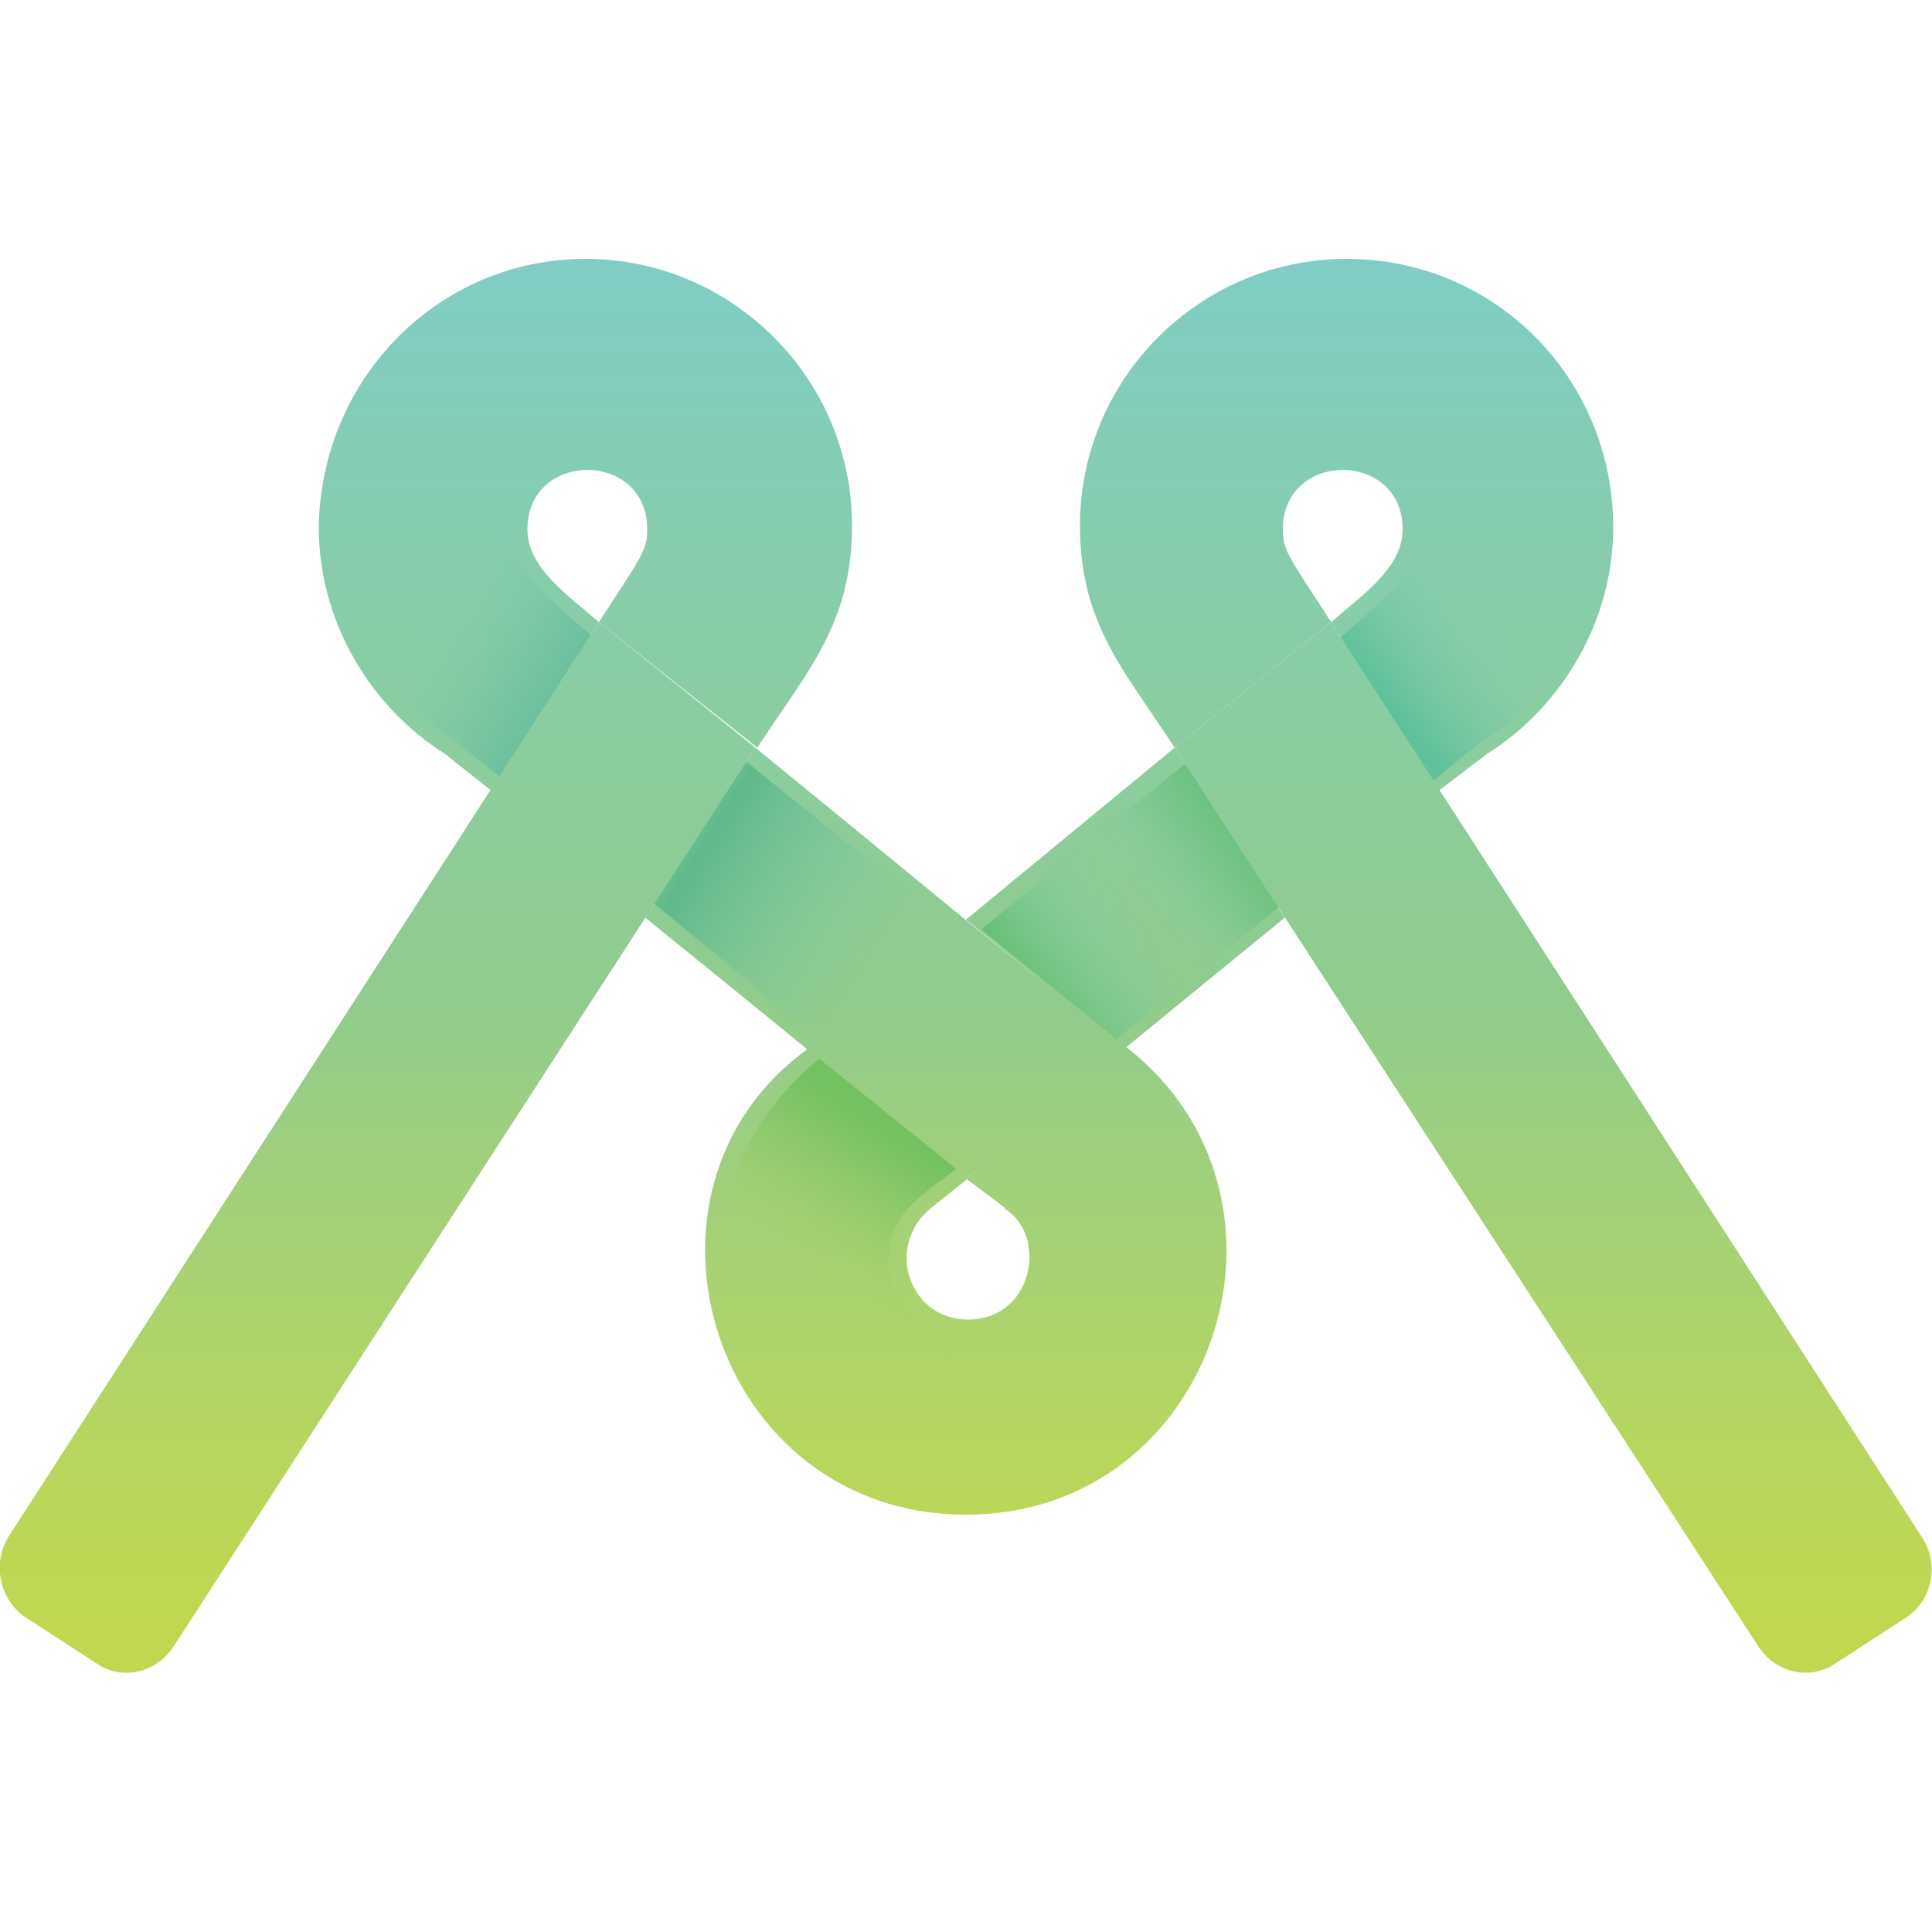<svg xmlns="http://www.w3.org/2000/svg" viewBox="0 0 100 100">
	<linearGradient id="a" x1="50.001" x2="50.001" y1="992.855" y2="1062.425" gradientTransform="translate(0 -978.567)" gradientUnits="userSpaceOnUse">
		<stop offset="0" stop-color="#7fcdc4"/>
		<stop offset=".247" stop-color="#88cda9"/>
		<stop offset=".541" stop-color="#90cc8c"/>
		<stop offset=".649" stop-color="#9ecf7e"/>
		<stop offset=".877" stop-color="#b7d65e"/>
		<stop offset="1" stop-color="#c0d850"/>
	</linearGradient>
	<path fill="url(#a)" d="M50 78.4c-13.1 0-18.3-16.8-8.2-24.1l8.3 6.7-2 1.6c-2.3 2-1 5.7 2 5.7 3.3 0 4.1-4.1 2.1-5.6-.1-.1-.2-.1-.2-.2L50 61c4.9-4 8.1-6.6 8.3-6.8 10 7.8 4.6 24.2-8.3 24.2z"/>
	<linearGradient id="b" x1="69.7" x2="69.7" y1="992.855" y2="1062.431" gradientTransform="translate(0 -978.567)" gradientUnits="userSpaceOnUse">
		<stop offset="0" stop-color="#7fcdc4"/>
		<stop offset=".247" stop-color="#88cda9"/>
		<stop offset=".541" stop-color="#90cc8c"/>
		<stop offset=".649" stop-color="#9ecf7e"/>
		<stop offset=".877" stop-color="#b7d65e"/>
		<stop offset="1" stop-color="#c0d850"/>
	</linearGradient>
	<path fill="url(#b)" d="M69.7 13.4c-7.6 0-13.8 6.2-13.8 13.8 0 5.1 2.3 7.5 4.9 11.5l8.1-6.5c-2.2-3.4-2.5-3.7-2.5-4.8 0-4.1 6.2-4.1 6.2 0 0 2-2.1 3.4-3.7 4.8l5.6 8.7L77 39c3.8-2.4 6.5-6.8 6.5-11.7 0-7.7-6.1-13.9-13.8-13.9z"/>
	<linearGradient id="c" x1="58.25" x2="58.25" y1="992.855" y2="1062.425" gradientTransform="translate(0 -978.567)" gradientUnits="userSpaceOnUse">
		<stop offset="0" stop-color="#7fcdc4"/>
		<stop offset=".247" stop-color="#88cda9"/>
		<stop offset=".541" stop-color="#90cc8c"/>
		<stop offset=".649" stop-color="#9ecf7e"/>
		<stop offset=".877" stop-color="#b7d65e"/>
		<stop offset="1" stop-color="#c0d850"/>
	</linearGradient>
	<path fill="url(#c)" d="M66.5 47.5c-4.9 4-8.1 6.6-8.3 6.8-1.2-1 0 0-8.2-6.7l10.8-8.9 5.7 8.8z"/>
	<linearGradient id="d" x1="30.3" x2="30.3" y1="992.855" y2="1062.43" gradientTransform="translate(0 -978.567)" gradientUnits="userSpaceOnUse">
		<stop offset="0" stop-color="#7fcdc4"/>
		<stop offset=".247" stop-color="#88cda9"/>
		<stop offset=".541" stop-color="#90cc8c"/>
		<stop offset=".649" stop-color="#9ecf7e"/>
		<stop offset=".877" stop-color="#b7d65e"/>
		<stop offset="1" stop-color="#c0d850"/>
	</linearGradient>
	<path fill="url(#d)" d="M30.3 13.4c7.6 0 13.8 6.2 13.8 13.8 0 5.1-2.3 7.5-4.9 11.5L31 32.2c2.2-3.4 2.5-3.7 2.5-4.8 0-4.1-6.2-4.1-6.2 0 0 2 2.1 3.4 3.7 4.8l-5.6 8.7L23 39c-3.8-2.4-6.5-6.8-6.5-11.7.1-7.7 6.2-13.9 13.8-13.9z"/>
	<linearGradient id="e" x1="45.85" x2="45.85" y1="992.84" y2="1062.441" gradientTransform="translate(0 -978.567)" gradientUnits="userSpaceOnUse">
		<stop offset="0" stop-color="#7fcdc4"/>
		<stop offset=".247" stop-color="#88cda9"/>
		<stop offset=".541" stop-color="#90cc8c"/>
		<stop offset=".649" stop-color="#9ecf7e"/>
		<stop offset=".877" stop-color="#b7d65e"/>
		<stop offset="1" stop-color="#c0d850"/>
	</linearGradient>
	<path fill="url(#e)" d="M58.3 54.3 50 61c-12.8-10.4-6.6-5.4-16.6-13.5l5.7-8.8c13.1 10.7 8.7 7.2 19.2 15.6z"/>
	<linearGradient id="f" x1="52.866" x2="78.118" y1="1028.919" y2="1009.458" gradientTransform="translate(0 -978.567)" gradientUnits="userSpaceOnUse">
		<stop offset="0" stop-color="#68c075"/>
		<stop offset=".197" stop-color="#86cdb3" stop-opacity="0"/>
		<stop offset=".238" stop-color="#86cdb3" stop-opacity="0"/>
		<stop offset=".265" stop-color="#7fcaa4" stop-opacity=".136"/>
		<stop offset=".306" stop-color="#75c592" stop-opacity=".343"/>
		<stop offset=".347" stop-color="#6ec286" stop-opacity=".554"/>
		<stop offset=".39" stop-color="#6ac17e" stop-opacity=".771"/>
		<stop offset=".435" stop-color="#68c07c"/>
		<stop offset=".523" stop-color="#86cdb3" stop-opacity="0"/>
		<stop offset=".692" stop-color="#63c29e" stop-opacity=".723"/>
		<stop offset=".736" stop-color="#5dc19a"/>
		<stop offset=".878" stop-color="#78c8a9" stop-opacity=".346"/>
		<stop offset=".953" stop-color="#86cdb3" stop-opacity="0"/>
	</linearGradient>
	<path fill="url(#f)" d="M73.5 27.2c0 3.3-1 3.1-22.7 20.9l7 5.7c17.3-14.1 15.6-12.8 19-15.5 3.7-2.3 6.1-6.6 6.1-11.1h-9.4z"/>
	<linearGradient id="g" x1="48.041" x2="21.084" y1="1027.618" y2="1010.595" gradientTransform="translate(0 -978.567)" gradientUnits="userSpaceOnUse">
		<stop offset=".078" stop-color="#82cbab" stop-opacity="0"/>
		<stop offset=".192" stop-color="#75c39d" stop-opacity=".362"/>
		<stop offset=".394" stop-color="#5fb98a"/>
		<stop offset=".449" stop-color="#6cbf95" stop-opacity=".732"/>
		<stop offset=".542" stop-color="#7cc8a5" stop-opacity=".286"/>
		<stop offset=".601" stop-color="#82cbab" stop-opacity="0"/>
		<stop offset=".679" stop-color="#62bb9c"/>
		<stop offset=".78" stop-color="#69be9f" stop-opacity=".639"/>
		<stop offset=".922" stop-color="#7cc8a8" stop-opacity=".13"/>
		<stop offset=".959" stop-color="#82cbab" stop-opacity="0"/>
	</linearGradient>
	<path fill="url(#g)" d="M26.6 27.2c0 3.3 1 3.1 22.7 20.9l-6.9 5.7C23.8 38.5 27 41.1 23.5 38.3c-3.7-2.3-6.1-6.6-6.1-11.1h9.2z"/>
	<linearGradient id="h" x1="49.216" x2="42.295" y1="1038.976" y2="1049.388" gradientTransform="translate(0 -978.567)" gradientUnits="userSpaceOnUse">
		<stop offset="0" stop-color="#73c160"/>
		<stop offset=".171" stop-color="#7ac360" stop-opacity=".741"/>
		<stop offset=".391" stop-color="#8bc75e" stop-opacity=".407"/>
		<stop offset=".637" stop-color="#a5d05a" stop-opacity=".033"/>
		<stop offset=".658" stop-color="#a8d05a" stop-opacity="0"/>
	</linearGradient>
	<path fill="url(#h)" d="M49.2 77.5c-10.8-.6-16.8-14.4-6.8-22.7l7.1 5.7c-1.7 1.3-3.5 2.3-3.5 4.6 0 1.9 1.4 3.5 3.2 3.9v8.5z"/>
	<linearGradient id="i" x1="80.393" x2="80.393" y1="992.851" y2="1062.425" gradientTransform="translate(0 -978.567)" gradientUnits="userSpaceOnUse">
		<stop offset="0" stop-color="#7fcdc4"/>
		<stop offset=".247" stop-color="#88cda9"/>
		<stop offset=".541" stop-color="#90cc8c"/>
		<stop offset=".649" stop-color="#9ecf7e"/>
		<stop offset=".877" stop-color="#b7d65e"/>
		<stop offset="1" stop-color="#c0d850"/>
	</linearGradient>
	<path fill="url(#i)" d="M98.7 83.7 95 86.1c-1.3.9-3.1.5-4-.9L60.8 38.7l8.1-6.5 30.6 47.4c.9 1.4.5 3.2-.8 4.1z"/>
	<linearGradient id="j" x1="19.544" x2="19.544" y1="992.846" y2="1062.425" gradientTransform="translate(0 -978.567)" gradientUnits="userSpaceOnUse">
		<stop offset="0" stop-color="#7fcdc4"/>
		<stop offset=".247" stop-color="#88cda9"/>
		<stop offset=".541" stop-color="#90cc8c"/>
		<stop offset=".649" stop-color="#9ecf7e"/>
		<stop offset=".877" stop-color="#b7d65e"/>
		<stop offset="1" stop-color="#c0d850"/>
	</linearGradient>
	<path fill="url(#j)" d="M1.3 83.7 5 86.1c1.3.9 3.1.5 4-.9l30.1-46.5-8.1-6.5L.4 79.6c-.8 1.4-.4 3.2.9 4.1z"/>
</svg>